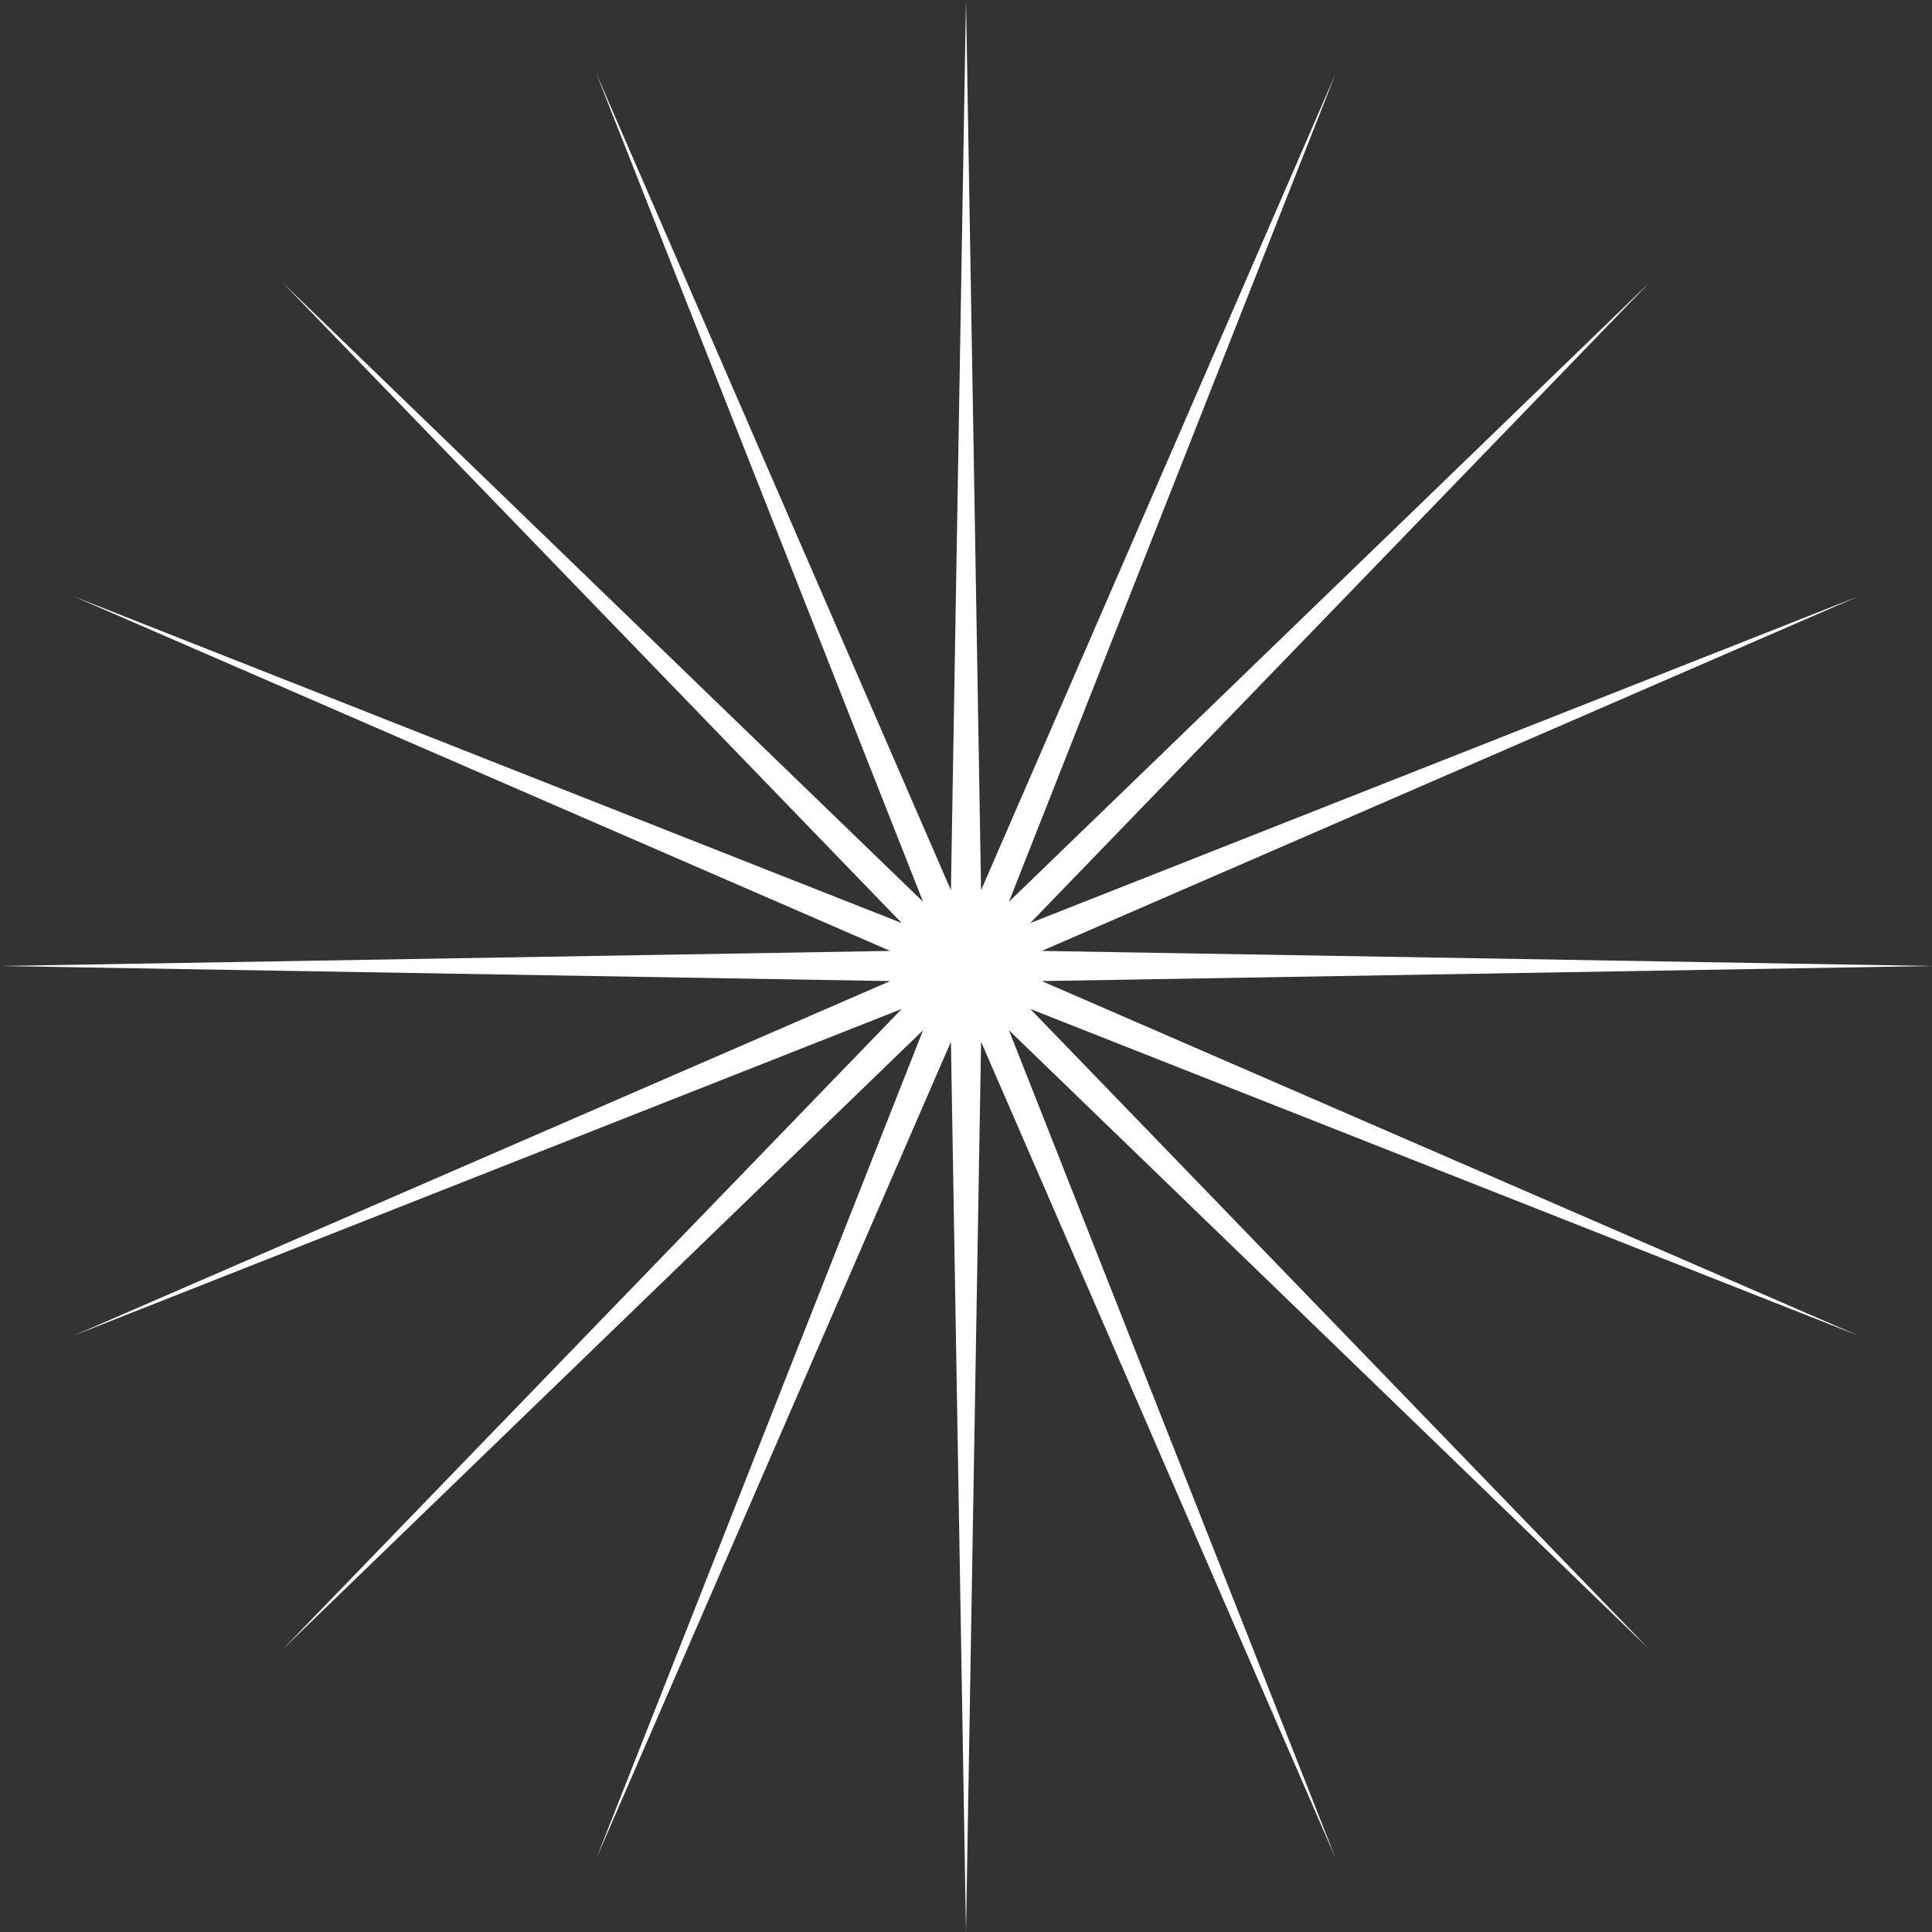 <svg width="160" height="160" viewBox="0 0 160 160" fill="none" xmlns="http://www.w3.org/2000/svg">
<rect x="0" y="0" width="160" height="160" fill="#333333" stroke="none"/>
<path d="M80 0L81.249 73.723L110.615 6.09L83.556 74.679L136.569 23.431L85.321 76.444L153.91 49.385L86.277 78.751L160 80L86.277 81.249L153.91 110.615L85.321 83.556L136.569 136.569L83.556 85.321L110.615 153.91L81.249 86.277L80 160L78.751 86.277L49.385 153.91L76.444 85.321L23.431 136.569L74.679 83.556L6.09 110.615L73.723 81.249L0 80L73.723 78.751L6.09 49.385L74.679 76.444L23.431 23.431L76.444 74.679L49.385 6.09L78.751 73.723L80 0Z" fill="white"/>
</svg>
